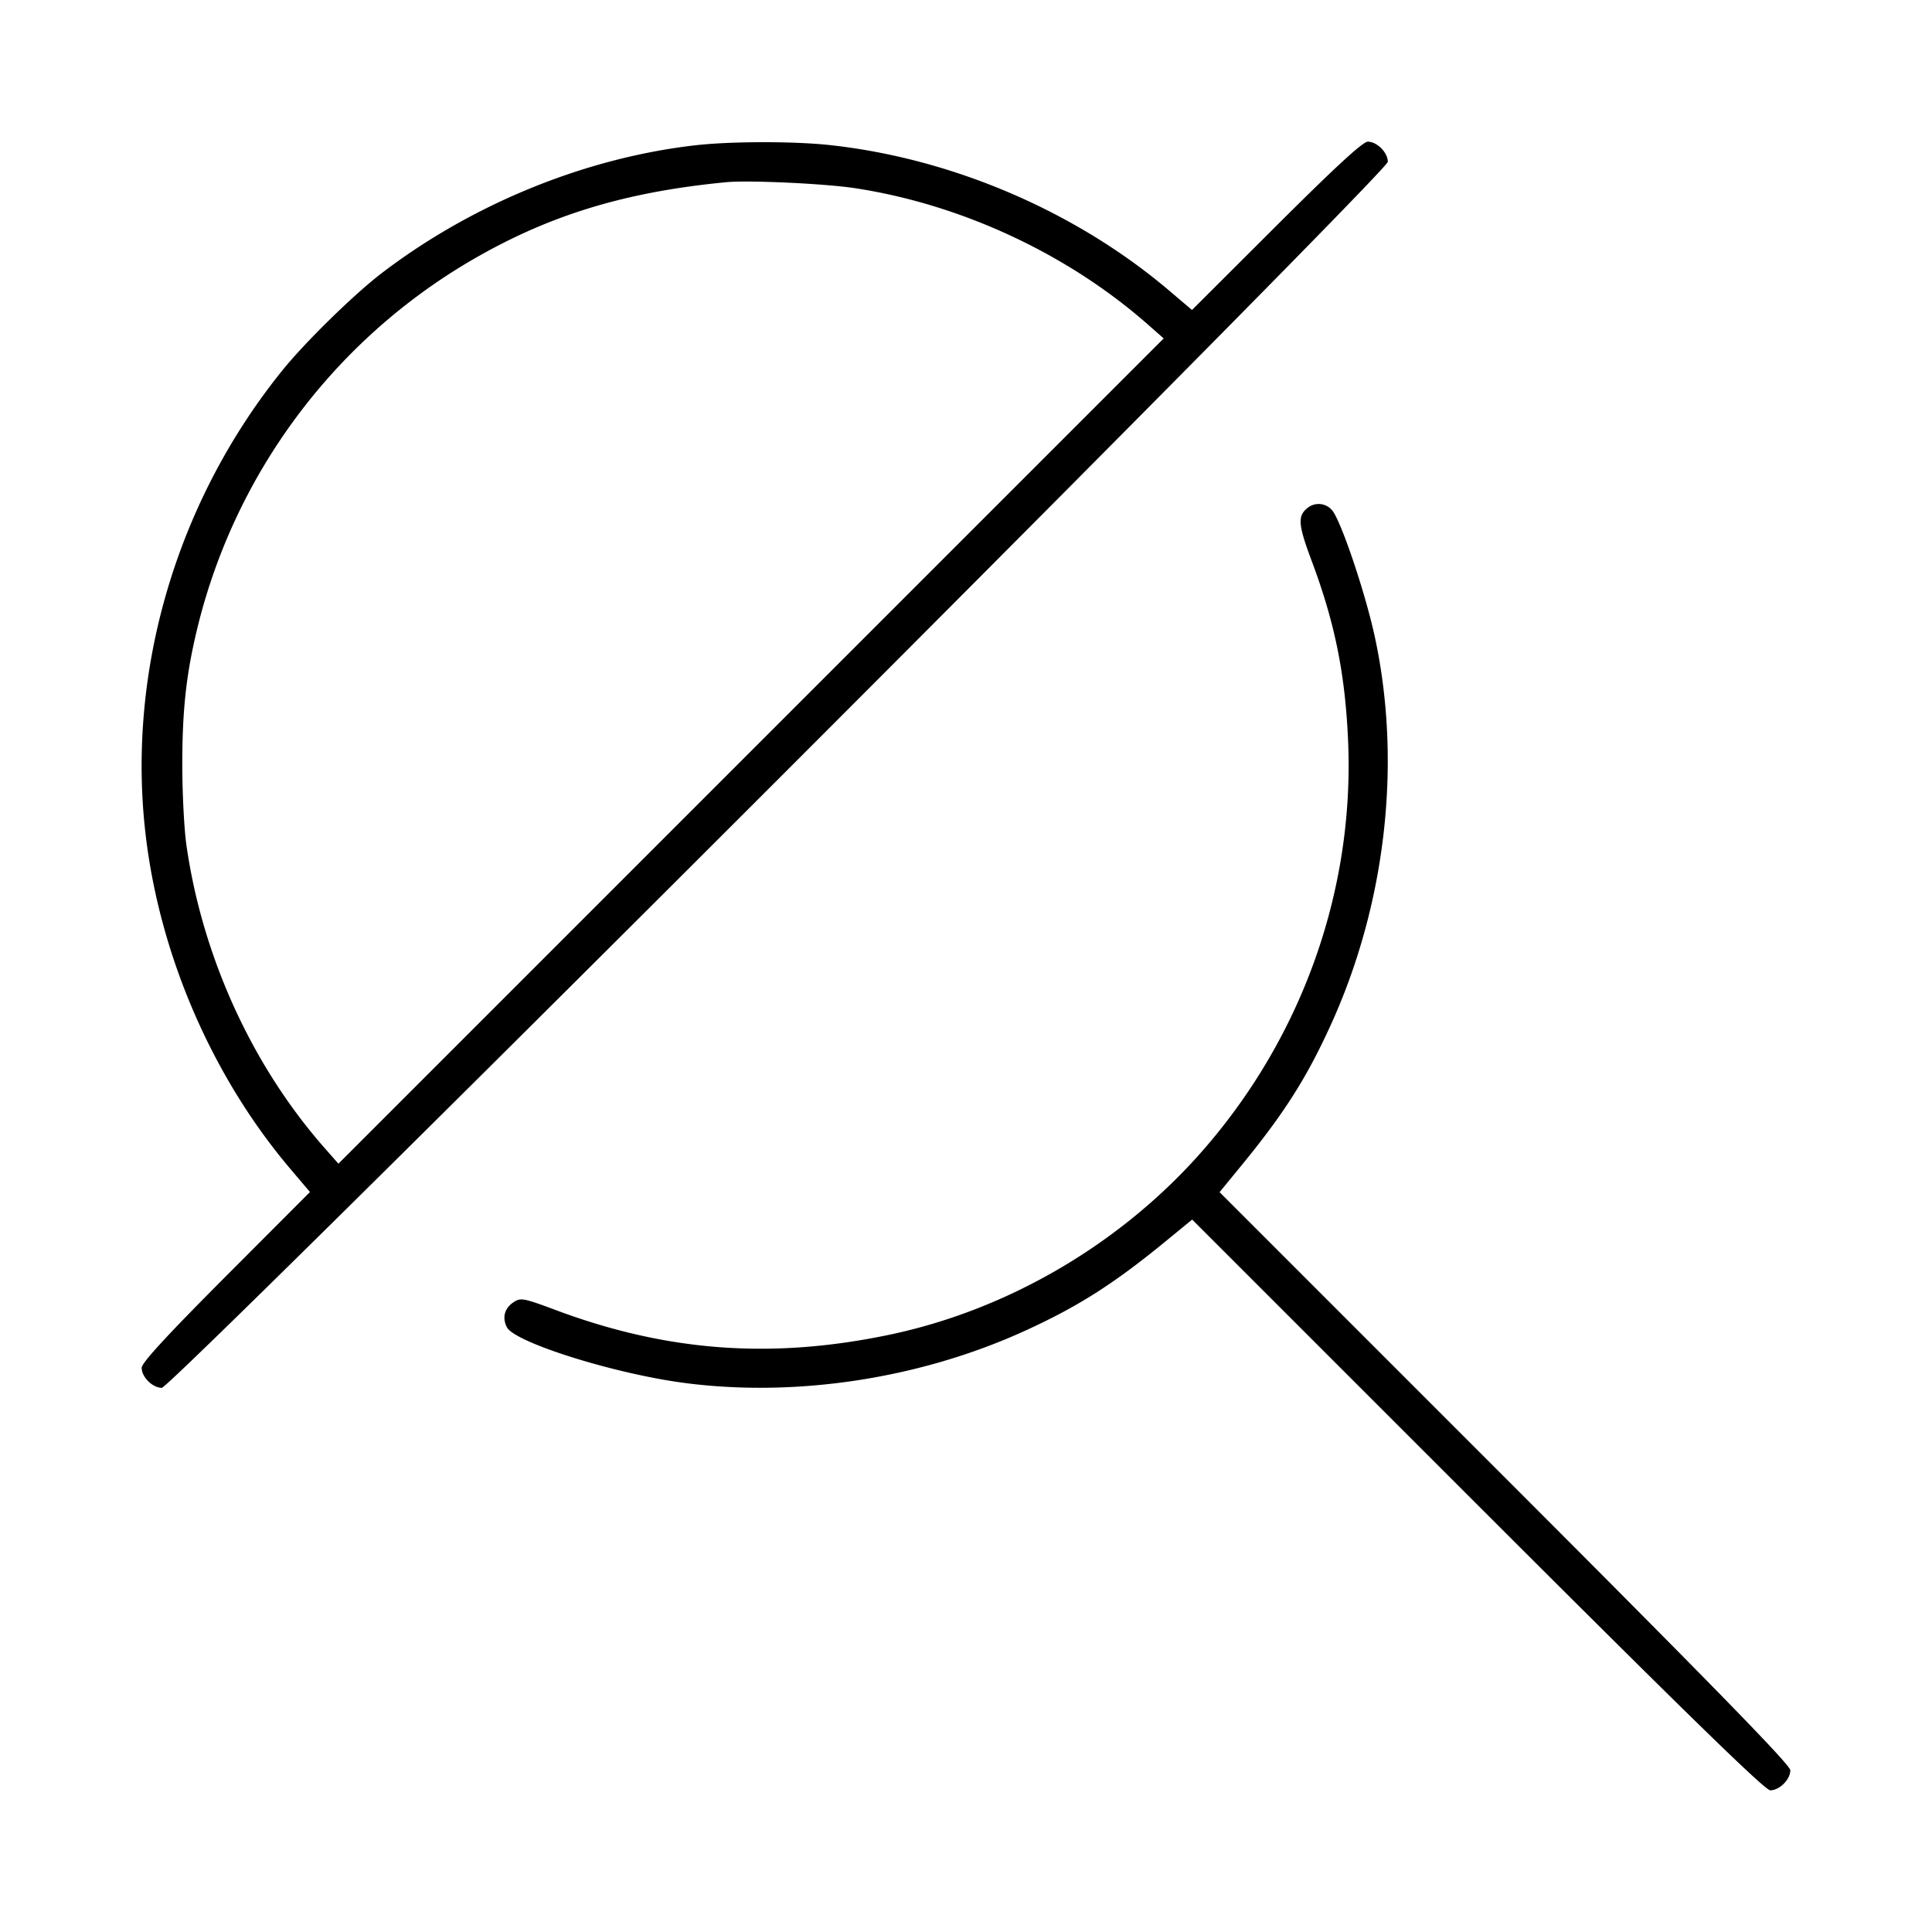 <svg width="48" height="48" fill="none" xmlns="http://www.w3.org/2000/svg"><path d="M17.28 3.609c-2.738.312-5.548 1.458-7.8 3.18-.686.525-1.897 1.71-2.463 2.411-2.603 3.223-3.851 7.402-3.412 11.423.331 3.033 1.641 6.092 3.598 8.405l.498.587-2.091 2.096c-1.469 1.473-2.09 2.148-2.09 2.272 0 .229.27.497.5.497.257 0 30.46-30.203 30.46-30.46 0-.23-.268-.5-.497-.5-.124 0-.799.621-2.272 2.09l-2.096 2.091-.587-.498c-2.313-1.957-5.372-3.267-8.405-3.598-.892-.098-2.468-.096-3.343.004m3.96 1.066c2.641.401 5.287 1.633 7.281 3.389l.391.344L18.66 18.66 8.408 28.912l-.344-.391c-1.8-2.044-3.036-4.752-3.432-7.521-.057-.396-.103-1.296-.103-2 0-1.4.103-2.307.399-3.495a14.582 14.582 0 0 1 6.606-8.932c1.982-1.19 3.914-1.797 6.506-2.046.556-.054 2.451.034 3.2.148m11.241 7.948c-.246.2-.229.413.106 1.309.572 1.526.828 2.78.904 4.427.172 3.715-1.121 7.38-3.606 10.222-2.017 2.308-4.83 3.961-7.792 4.581-2.917.611-5.521.419-8.278-.611-.801-.299-.879-.314-1.05-.202-.23.151-.294.382-.173.624.188.378 2.671 1.158 4.414 1.386 2.779.364 5.861-.108 8.464-1.298 1.326-.606 2.208-1.168 3.519-2.245l.63-.516 7.091 7.09c5.175 5.173 7.14 7.09 7.271 7.09.23 0 .499-.269.499-.499 0-.131-1.917-2.096-7.09-7.271l-7.09-7.091.516-.63c1.078-1.312 1.641-2.195 2.244-3.519 1.377-3.018 1.774-6.538 1.092-9.67-.243-1.113-.854-2.914-1.064-3.131a.437.437 0 0 0-.607-.046" fill-rule="evenodd" fill="#000"/></svg>